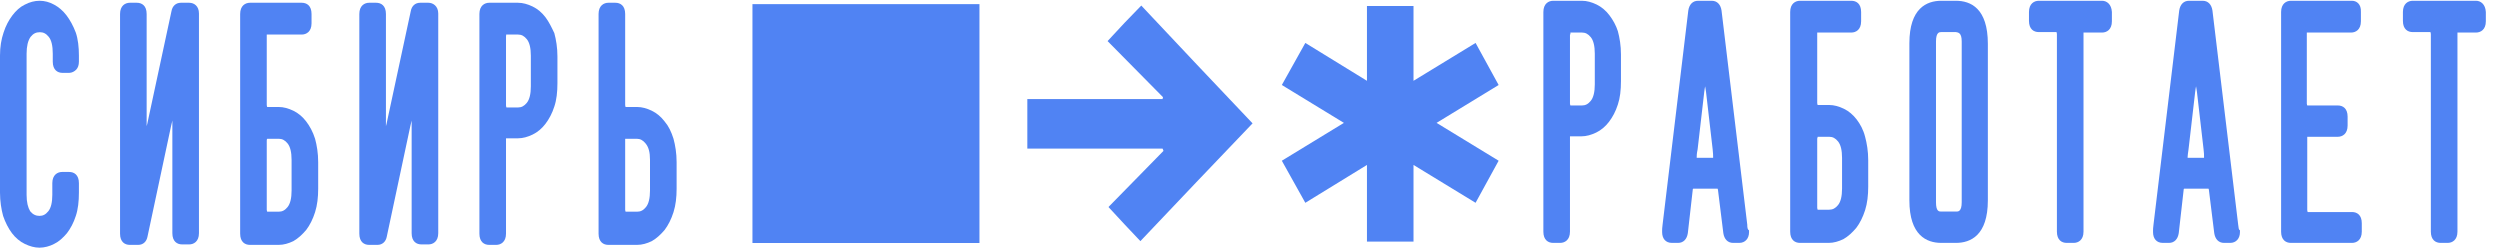 <svg width="161" height="16" viewBox="0 0 161 16" fill="none" xmlns="http://www.w3.org/2000/svg">
<path d="M4.283 0.99C4.055 0.689 3.769 0.448 3.483 0.298C2.884 -0.033 2.227 -0.033 1.599 0.298C1.285 0.448 1.028 0.689 0.799 0.99C0.571 1.291 0.371 1.652 0.228 2.104C0.086 2.525 0 3.007 0 3.579V12.398C0 12.97 0.086 13.482 0.2 13.903C0.343 14.325 0.543 14.716 0.771 15.017C0.999 15.318 1.285 15.559 1.599 15.709C1.913 15.86 2.227 15.95 2.541 15.95C2.855 15.95 3.198 15.86 3.483 15.709C3.798 15.559 4.055 15.318 4.312 15.017C4.54 14.716 4.74 14.355 4.883 13.903C5.025 13.482 5.082 12.97 5.082 12.398V11.796C5.082 11.255 4.768 11.074 4.454 11.074H3.997C3.712 11.074 3.369 11.255 3.369 11.796V12.549C3.369 13.03 3.284 13.392 3.112 13.602C2.941 13.813 2.77 13.903 2.541 13.903C2.313 13.903 2.113 13.813 1.942 13.602C1.799 13.362 1.713 13.03 1.713 12.549V3.458C1.713 2.977 1.799 2.616 1.97 2.375C2.141 2.164 2.313 2.074 2.57 2.074C2.798 2.074 2.97 2.164 3.141 2.375C3.312 2.586 3.398 2.947 3.398 3.458V3.97C3.398 4.512 3.712 4.693 4.026 4.693H4.454C4.626 4.693 4.797 4.602 4.911 4.482C5.025 4.361 5.082 4.181 5.082 3.97V3.579C5.082 3.037 5.025 2.525 4.883 2.104C4.711 1.652 4.511 1.291 4.283 0.99Z" fill="#5083F3"/>
<path d="M12.185 0.178H11.643C11.329 0.178 11.1 0.389 11.043 0.72L9.53 7.763C9.501 7.914 9.473 8.034 9.444 8.125C9.444 8.004 9.444 7.854 9.444 7.703V0.9C9.444 0.359 9.13 0.178 8.816 0.178H8.359C8.074 0.178 7.731 0.359 7.731 0.9V15.048C7.731 15.589 8.045 15.77 8.359 15.77H8.902C9.216 15.77 9.444 15.559 9.501 15.228L11.015 8.125C11.043 8.004 11.072 7.884 11.1 7.763C11.1 7.884 11.1 8.004 11.1 8.155V15.018C11.1 15.559 11.414 15.74 11.728 15.74H12.185C12.471 15.74 12.813 15.559 12.813 15.018V0.87C12.813 0.389 12.499 0.178 12.185 0.178Z" fill="#5083F3"/>
<path d="M19.72 7.824C19.492 7.523 19.206 7.282 18.892 7.131C18.578 6.981 18.264 6.89 17.95 6.89H17.236C17.208 6.89 17.208 6.89 17.208 6.89C17.208 6.89 17.179 6.83 17.179 6.77V2.345C17.179 2.255 17.179 2.225 17.179 2.225C17.179 2.225 17.179 2.225 17.208 2.225H19.435C19.72 2.225 20.063 2.044 20.063 1.502V0.9C20.063 0.359 19.749 0.178 19.435 0.178H16.094C15.809 0.178 15.466 0.359 15.466 0.9V15.048C15.466 15.589 15.78 15.77 16.094 15.77H17.95C18.264 15.77 18.578 15.68 18.892 15.529C19.206 15.349 19.463 15.108 19.72 14.807C19.949 14.506 20.149 14.115 20.291 13.663C20.434 13.212 20.491 12.7 20.491 12.158V10.442C20.491 9.87 20.406 9.359 20.291 8.937C20.149 8.486 19.949 8.125 19.72 7.824ZM17.208 8.937C17.208 8.937 17.208 8.937 17.236 8.937H17.95C18.178 8.937 18.35 9.028 18.521 9.238C18.692 9.449 18.778 9.81 18.778 10.292V12.278C18.778 12.76 18.692 13.121 18.521 13.332C18.35 13.543 18.178 13.633 17.95 13.633H17.236C17.208 13.633 17.208 13.633 17.208 13.633C17.208 13.633 17.179 13.573 17.179 13.513V9.058C17.179 8.967 17.208 8.937 17.208 8.937Z" fill="#5083F3"/>
<path d="M27.595 0.178H27.052C26.738 0.178 26.51 0.389 26.453 0.72L24.939 7.763C24.911 7.914 24.882 8.034 24.854 8.125C24.854 8.004 24.854 7.854 24.854 7.703V0.9C24.854 0.359 24.54 0.178 24.226 0.178H23.769C23.483 0.178 23.141 0.359 23.141 0.9V15.048C23.141 15.589 23.455 15.77 23.769 15.77H24.311C24.625 15.77 24.854 15.559 24.911 15.228L26.424 8.125C26.453 8.004 26.481 7.884 26.51 7.763C26.51 7.884 26.51 8.004 26.51 8.155V15.018C26.51 15.559 26.824 15.74 27.138 15.74H27.595C27.88 15.74 28.223 15.559 28.223 15.018V0.87C28.223 0.389 27.88 0.178 27.595 0.178Z" fill="#5083F3"/>
<path d="M35.128 1.111C34.9 0.81 34.614 0.569 34.3 0.419C33.986 0.268 33.672 0.178 33.358 0.178H31.502C31.216 0.178 30.874 0.359 30.874 0.9V15.048C30.874 15.589 31.188 15.77 31.502 15.77H31.959C32.244 15.77 32.587 15.589 32.587 15.048V9.028C32.587 8.937 32.587 8.907 32.587 8.907C32.587 8.907 32.587 8.907 32.615 8.907H33.358C33.672 8.907 33.986 8.817 34.3 8.666C34.614 8.516 34.9 8.275 35.128 7.974C35.356 7.673 35.556 7.312 35.699 6.86C35.842 6.439 35.899 5.927 35.899 5.355V3.64C35.899 3.068 35.813 2.556 35.699 2.135C35.528 1.773 35.356 1.412 35.128 1.111ZM32.587 2.225C32.587 2.225 32.587 2.225 32.615 2.225H33.358C33.586 2.225 33.757 2.315 33.929 2.526C34.1 2.737 34.186 3.098 34.186 3.579V5.566C34.186 6.048 34.1 6.409 33.929 6.62C33.757 6.83 33.586 6.921 33.358 6.921H32.644C32.615 6.921 32.615 6.921 32.615 6.921C32.615 6.921 32.587 6.86 32.587 6.8V2.345C32.587 2.255 32.615 2.225 32.587 2.225Z" fill="#5083F3"/>
<path d="M42.803 7.824C42.574 7.523 42.289 7.282 41.975 7.131C41.661 6.981 41.346 6.89 41.032 6.89H40.319C40.29 6.89 40.29 6.89 40.29 6.89C40.29 6.89 40.261 6.83 40.261 6.77V0.9C40.261 0.359 39.947 0.178 39.633 0.178H39.176C38.891 0.178 38.548 0.359 38.548 0.9V15.048C38.548 15.589 38.862 15.77 39.176 15.77H41.032C41.346 15.77 41.661 15.68 41.975 15.529C42.289 15.349 42.546 15.108 42.803 14.807C43.031 14.506 43.231 14.115 43.374 13.663C43.517 13.212 43.574 12.7 43.574 12.158V10.442C43.574 9.87 43.488 9.359 43.374 8.937C43.231 8.486 43.06 8.125 42.803 7.824ZM41.86 10.292V12.278C41.86 12.76 41.775 13.121 41.603 13.332C41.432 13.543 41.261 13.633 41.032 13.633H40.319C40.29 13.633 40.29 13.633 40.29 13.633C40.29 13.633 40.261 13.573 40.261 13.513V9.058C40.261 8.967 40.261 8.937 40.261 8.937C40.261 8.937 40.261 8.937 40.29 8.937H41.004C41.232 8.937 41.404 9.028 41.575 9.238C41.775 9.479 41.86 9.81 41.86 10.292Z" fill="#5083F3"/>
<path d="M103.647 0.983C103.419 0.682 103.133 0.441 102.819 0.29C102.505 0.14 102.191 0.05 101.877 0.05H100.021C99.736 0.05 99.393 0.23 99.393 0.772V14.919C99.393 15.461 99.707 15.642 100.021 15.642H100.478C100.763 15.642 101.106 15.461 101.106 14.919V8.899C101.106 8.809 101.106 8.779 101.106 8.779C101.106 8.779 101.106 8.779 101.135 8.779H101.848C102.162 8.779 102.477 8.688 102.791 8.538C103.105 8.387 103.39 8.147 103.619 7.846C103.847 7.545 104.047 7.183 104.19 6.732C104.332 6.311 104.39 5.799 104.39 5.227V3.511C104.39 2.939 104.304 2.428 104.19 2.006C104.076 1.645 103.876 1.284 103.647 0.983ZM101.135 2.217C101.135 2.127 101.135 2.096 101.135 2.096C101.135 2.096 101.135 2.096 101.163 2.096H101.877C102.105 2.096 102.277 2.187 102.448 2.397C102.619 2.608 102.705 2.969 102.705 3.451V5.438C102.705 5.919 102.619 6.28 102.448 6.491C102.277 6.702 102.105 6.792 101.877 6.792H101.163C101.135 6.792 101.135 6.792 101.135 6.792C101.135 6.792 101.106 6.732 101.106 6.672V2.217H101.135Z" fill="#5083F3"/>
<path d="M112.524 14.468L110.867 0.682C110.81 0.29 110.582 0.05 110.239 0.05H109.354C109.011 0.05 108.783 0.29 108.726 0.682L107.07 14.468C107.041 14.678 107.041 14.799 107.041 14.829C107.041 14.889 107.041 14.919 107.041 14.949C107.041 15.371 107.27 15.642 107.669 15.642H108.069C108.412 15.642 108.64 15.401 108.697 15.01L109.011 12.24C109.011 12.15 109.04 12.15 109.069 12.15H110.61C110.61 12.15 110.639 12.18 110.639 12.24L110.982 15.01C111.039 15.401 111.267 15.642 111.61 15.642H112.01C112.381 15.642 112.638 15.371 112.638 14.949C112.638 14.919 112.638 14.889 112.638 14.829C112.552 14.799 112.524 14.678 112.524 14.468ZM110.325 10.103C110.325 10.133 110.325 10.163 110.325 10.163C110.325 10.163 110.296 10.163 110.268 10.163H109.297H109.268C109.268 10.163 109.268 10.133 109.268 10.103C109.268 10.043 109.268 9.892 109.326 9.622L109.754 5.919C109.782 5.769 109.782 5.648 109.811 5.558C109.84 5.678 109.84 5.799 109.868 5.919L110.296 9.622C110.325 9.892 110.325 10.013 110.325 10.103Z" fill="#5083F3"/>
<path d="M119.571 7.695C119.342 7.394 119.057 7.153 118.743 7.003C118.428 6.852 118.114 6.762 117.8 6.762H117.086C117.058 6.762 117.058 6.762 117.058 6.762C117.058 6.762 117.029 6.702 117.029 6.642V2.217C117.029 2.127 117.029 2.096 117.029 2.096C117.029 2.096 117.029 2.096 117.058 2.096H119.228C119.514 2.096 119.856 1.916 119.856 1.374V0.772C119.856 0.23 119.542 0.05 119.228 0.05H115.916C115.63 0.05 115.288 0.23 115.288 0.772V14.919C115.288 15.461 115.602 15.642 115.916 15.642H117.772C118.086 15.642 118.4 15.551 118.714 15.401C119.028 15.22 119.285 14.979 119.542 14.678C119.77 14.377 119.97 13.986 120.113 13.535C120.256 13.083 120.313 12.571 120.313 12.03V10.314C120.313 9.742 120.227 9.23 120.113 8.809C119.999 8.357 119.799 7.996 119.571 7.695ZM117.058 8.809C117.058 8.809 117.058 8.809 117.086 8.809H117.8C118.029 8.809 118.2 8.899 118.371 9.11C118.543 9.321 118.628 9.682 118.628 10.163V12.15C118.628 12.632 118.543 12.993 118.371 13.204C118.2 13.414 118.029 13.505 117.8 13.505H117.086C117.058 13.505 117.058 13.505 117.058 13.505C117.058 13.505 117.029 13.444 117.029 13.384V8.929C117.058 8.839 117.058 8.809 117.058 8.809Z" fill="#5083F3"/>
<path d="M125.962 0.05H125.02C124.078 0.05 122.964 0.531 122.964 2.789V12.902C122.964 15.16 124.078 15.642 125.02 15.642H125.962C126.905 15.642 128.018 15.16 128.018 12.902V2.819C128.018 0.531 126.905 0.05 125.962 0.05ZM126.334 2.668V13.023C126.334 13.625 126.105 13.625 125.991 13.625H125.02C124.877 13.625 124.678 13.625 124.678 13.023V2.668C124.678 2.066 124.906 2.066 125.02 2.066H125.962C126.105 2.096 126.334 2.096 126.334 2.668Z" fill="#5083F3"/>
<path d="M135.377 0.05H131.294C131.009 0.05 130.666 0.23 130.666 0.772V1.344C130.666 1.886 130.98 2.066 131.294 2.066H132.408C132.436 2.066 132.436 2.066 132.436 2.066C132.436 2.066 132.465 2.127 132.465 2.187V14.919C132.465 15.461 132.779 15.642 133.093 15.642H133.55C133.836 15.642 134.178 15.461 134.178 14.919V2.217C134.178 2.127 134.178 2.096 134.178 2.096C134.178 2.096 134.178 2.096 134.207 2.096H135.377C135.663 2.096 136.006 1.916 136.006 1.374V0.772C135.977 0.26 135.663 0.05 135.377 0.05Z" fill="#5083F3"/>
<path d="M144.139 14.468L142.482 0.682C142.425 0.29 142.197 0.05 141.854 0.05H140.969C140.626 0.05 140.398 0.29 140.341 0.682L138.685 14.468C138.656 14.678 138.656 14.799 138.656 14.829C138.656 14.889 138.656 14.919 138.656 14.949C138.656 15.371 138.885 15.642 139.284 15.642H139.684C140.027 15.642 140.255 15.401 140.312 15.01L140.626 12.24C140.626 12.15 140.655 12.15 140.684 12.15H142.225C142.225 12.15 142.254 12.18 142.254 12.24L142.597 15.01C142.654 15.401 142.882 15.642 143.225 15.642H143.625C143.996 15.642 144.253 15.371 144.253 14.949C144.253 14.919 144.253 14.889 144.253 14.829C144.167 14.799 144.167 14.678 144.139 14.468ZM141.94 10.103C141.94 10.133 141.94 10.163 141.94 10.163C141.94 10.163 141.911 10.163 141.883 10.163H140.912H140.883C140.883 10.163 140.883 10.133 140.883 10.103C140.883 10.013 140.912 9.832 140.941 9.622L141.369 5.919C141.397 5.769 141.397 5.648 141.426 5.558C141.455 5.678 141.455 5.799 141.483 5.919L141.911 9.622C141.94 9.832 141.94 9.983 141.94 10.103Z" fill="#5083F3"/>
<path d="M151.471 0.05H147.531C147.245 0.05 146.903 0.23 146.903 0.772V14.919C146.903 15.461 147.217 15.642 147.531 15.642H151.471C151.757 15.642 152.099 15.461 152.099 14.919V14.377C152.099 13.836 151.785 13.655 151.471 13.655H148.644C148.616 13.655 148.616 13.655 148.616 13.655C148.616 13.655 148.587 13.595 148.587 13.535V8.929C148.587 8.839 148.587 8.809 148.587 8.809C148.587 8.809 148.587 8.809 148.616 8.809H150.557C150.843 8.809 151.186 8.628 151.186 8.086V7.515C151.186 6.973 150.872 6.792 150.557 6.792H148.616C148.587 6.792 148.587 6.792 148.587 6.792C148.587 6.792 148.559 6.732 148.559 6.672V2.217C148.559 2.127 148.559 2.096 148.559 2.096C148.559 2.096 148.559 2.096 148.587 2.096H151.414C151.7 2.096 152.042 1.916 152.042 1.374V0.772C152.071 0.26 151.757 0.05 151.471 0.05Z" fill="#5083F3"/>
<path d="M159.459 0.05H155.376C155.091 0.05 154.748 0.23 154.748 0.772V1.344C154.748 1.886 155.062 2.066 155.376 2.066H156.49C156.518 2.066 156.518 2.066 156.518 2.066C156.518 2.066 156.547 2.127 156.547 2.187V14.919C156.547 15.461 156.861 15.642 157.175 15.642H157.632C157.918 15.642 158.26 15.461 158.26 14.919V2.217C158.26 2.127 158.26 2.096 158.26 2.096C158.26 2.096 158.26 2.096 158.289 2.096H159.459C159.745 2.096 160.088 1.916 160.088 1.374V0.772C160.059 0.26 159.745 0.05 159.459 0.05Z" fill="#5083F3"/>
<path d="M71.328 2.646C72.499 3.82 73.698 5.054 74.897 6.258C74.897 6.288 74.869 6.348 74.869 6.378C71.985 6.378 69.072 6.378 66.16 6.378C66.16 7.462 66.16 8.485 66.16 9.569C69.072 9.569 71.985 9.569 74.869 9.569C74.897 9.629 74.926 9.689 74.926 9.719C73.727 10.954 72.527 12.158 71.385 13.332C72.128 14.144 72.813 14.867 73.441 15.529C75.839 13 78.266 10.442 80.665 7.944C78.266 5.415 75.839 2.857 73.498 0.358C72.784 1.081 72.099 1.803 71.328 2.646Z" fill="#5083F3"/>
<path d="M48.458 15.649C53.341 15.649 58.223 15.649 63.077 15.649C63.077 10.501 63.077 5.414 63.077 0.267C58.195 0.267 53.341 0.267 48.458 0.267C48.458 5.414 48.458 10.531 48.458 15.649Z" fill="#5083F3"/>
<path d="M95.027 2.765L91.03 5.204V0.387H88.032V5.204L84.063 2.765L82.55 5.474L86.547 7.913L82.55 10.351L84.063 13.06L88.032 10.622V15.558H91.03V10.622L95.027 13.06L96.512 10.351L92.515 7.913L96.512 5.474L95.027 2.765Z" fill="#5083F3"/>
</svg>
